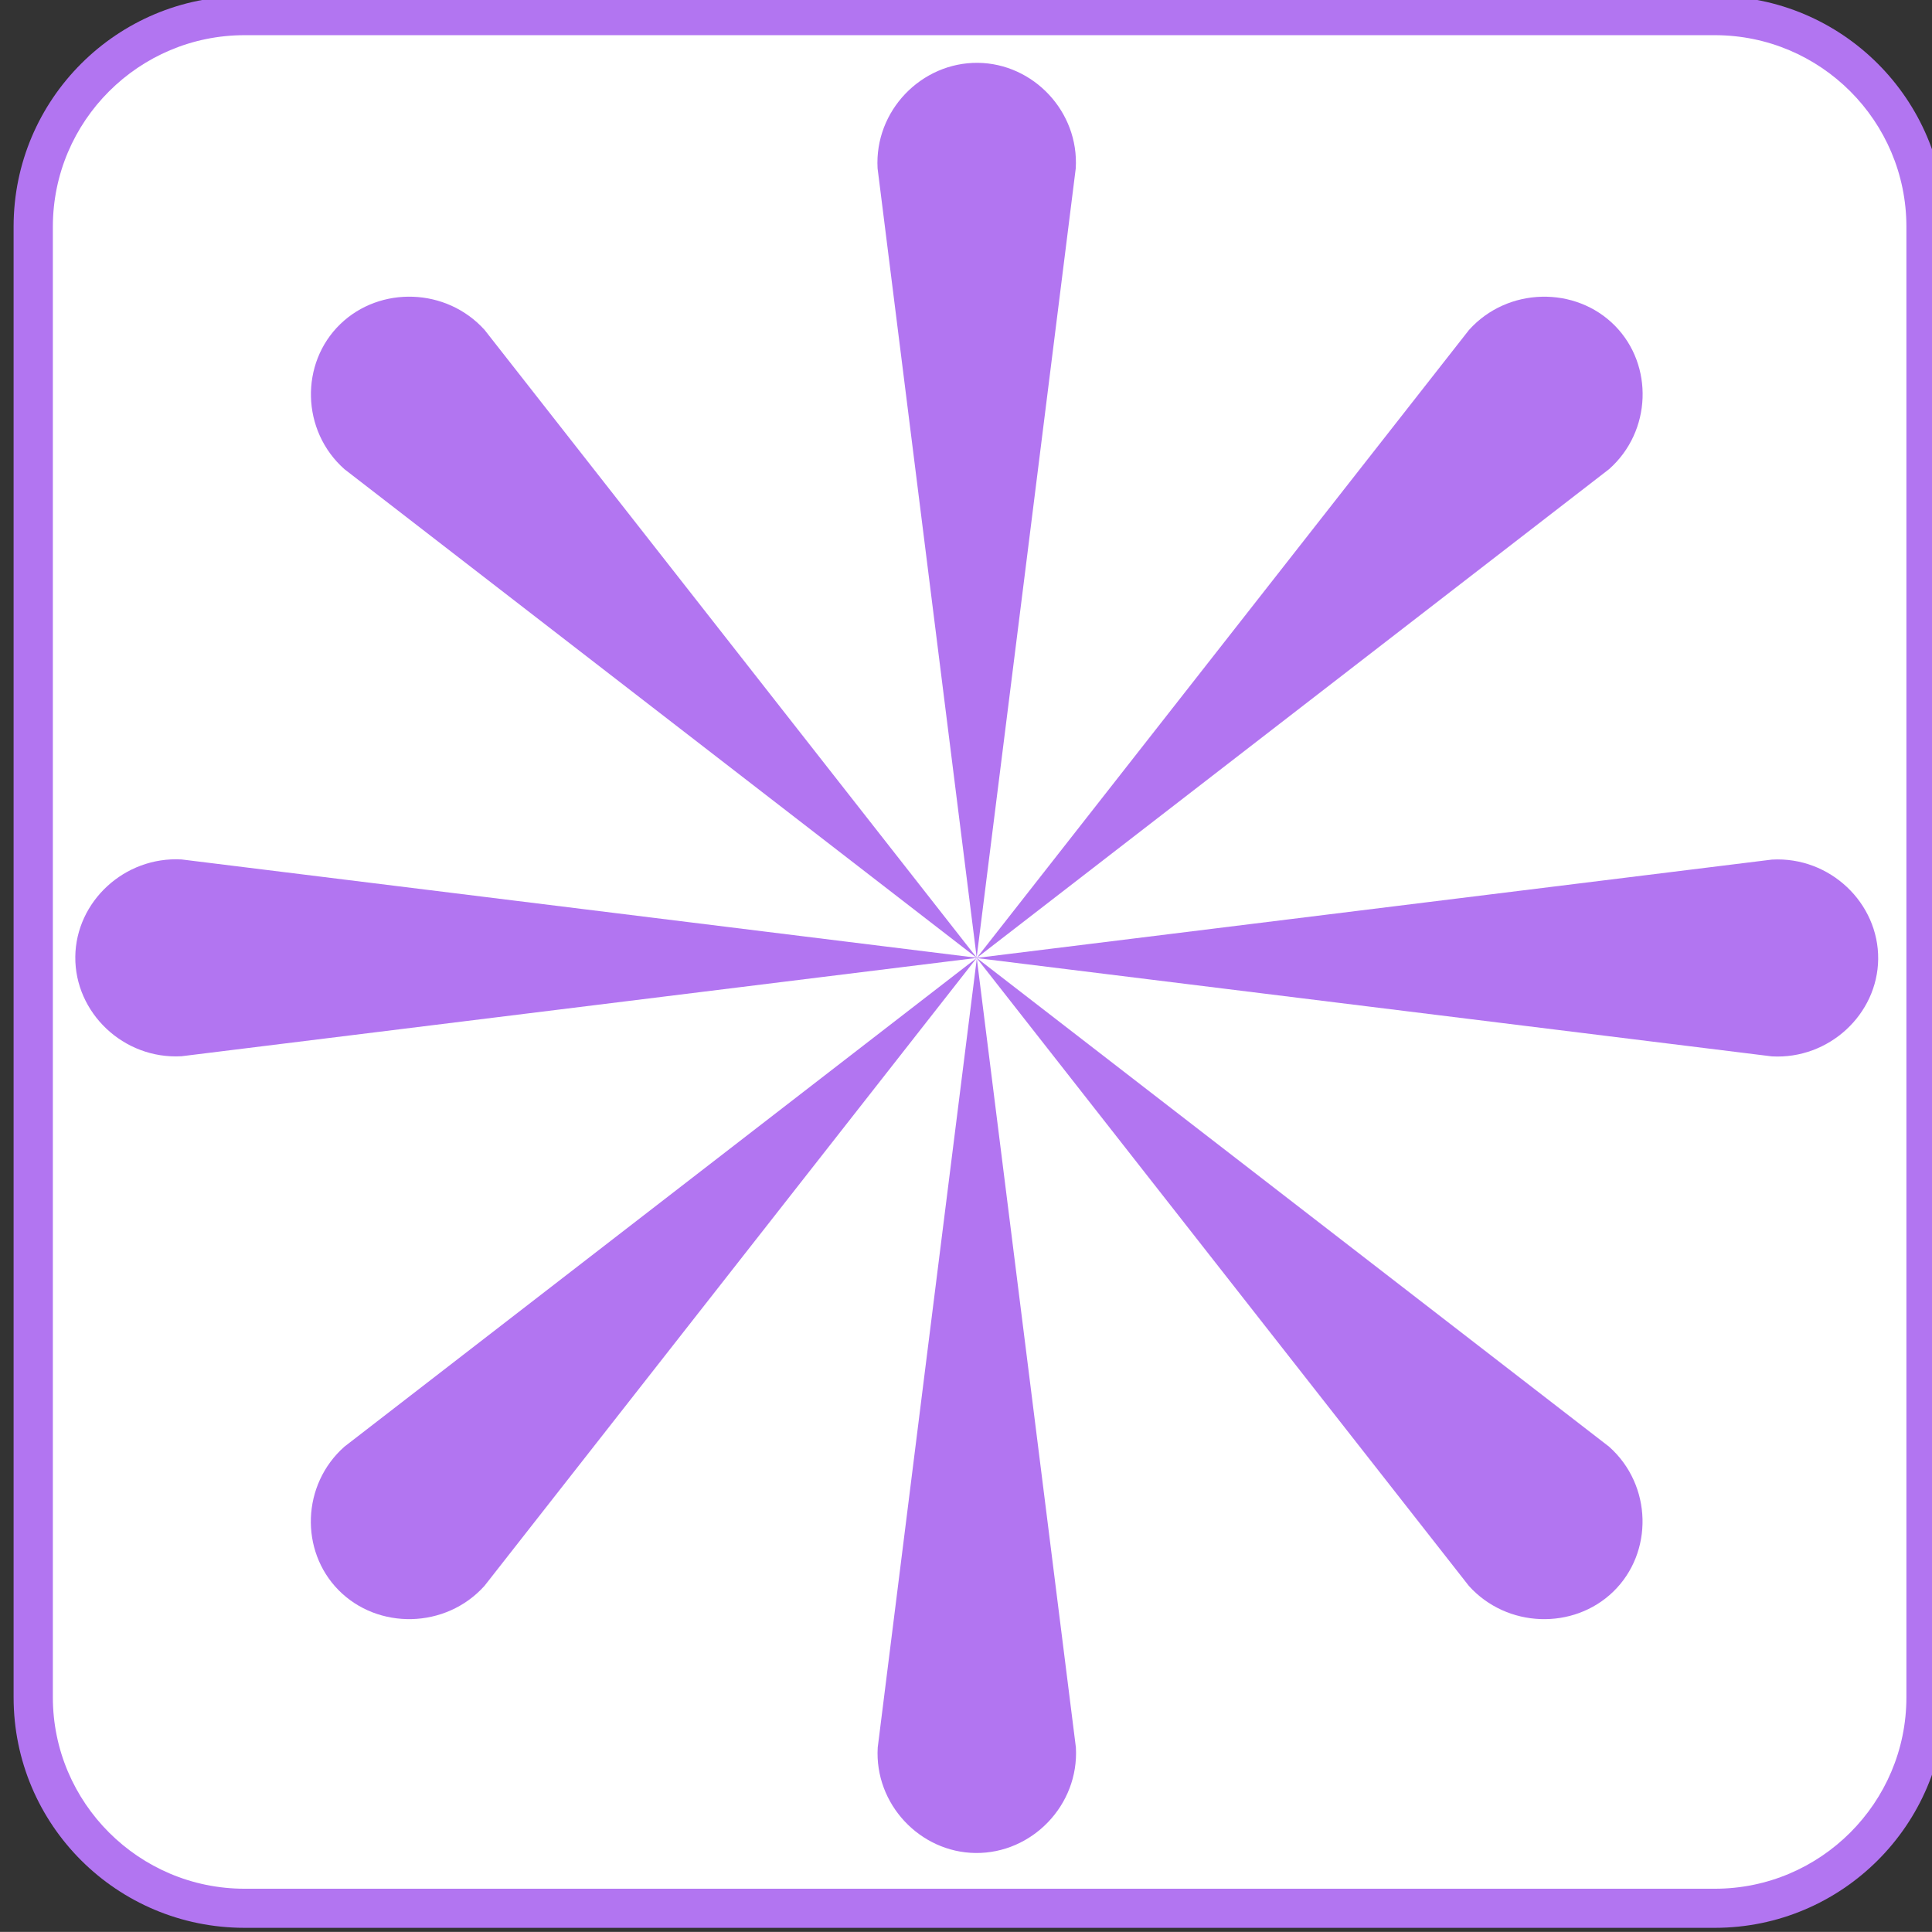 <?xml version="1.0"?>
<svg width="123.547" height="123.539" xmlns="http://www.w3.org/2000/svg" xmlns:svg="http://www.w3.org/2000/svg" xmlns:xlink="http://www.w3.org/1999/xlink" enable-background="new -0.258 -0.548 123.547 123.539" version="1.1" xml:space="preserve">
 <rect width="100%" height="100%" fill="#333333" stroke="none"/>
 <defs>
  <symbol enable-background="new 0 0 1642 1642" height="123.55" id="svg_25" version="1.1" width="123.55" xml:space="preserve" xmlns="http://www.w3.org/2000/svg" xmlns:svg="http://www.w3.org/2000/svg">
   <g class="layer">
    <title>Layer 1</title>
    <g id="svg_8">
     <g id="svg_23">
      <path 
        style="fill:#B275F1"
        d="m61.82,61.44l-33.31,41.96c-2.62,2.88 -7.22,2.95 -9.88,0.28c-2.62,-2.63 -2.49,-7.05 0.4,-9.58c14.26,-10.89 28.53,-21.77 42.79,-32.66z" id="svg_24"/>
     </g>
     <g id="svg_21">
      <path 
        style="fill:#B275F1"
        d="m61.82,61.44l-53.81,6.57c-3.93,0.22 -7.23,-2.91 -7.19,-6.65c0.04,-3.68 3.32,-6.71 7.19,-6.5c17.94,2.19 35.87,4.38 53.81,6.57l0,0.01z" id="svg_22"/>
     </g>
     <g id="svg_19">
      <path 
        style="fill:#B275F1"
        d="m61.82,61.44l-42.79,-32.66c-2.93,-2.57 -3.01,-7.08 -0.28,-9.69c2.69,-2.57 7.19,-2.44 9.77,0.39c11.1,13.99 22.21,27.97 33.31,41.96l-0.01,0z" id="svg_20"/>
     </g>
     <g id="svg_17">
      <path 
        style="fill:#B275F1"
        d="m61.82,61.44l-6.71,-52.76c-0.22,-3.85 2.97,-7.09 6.79,-7.05c3.75,0.04 6.85,3.26 6.62,7.05c-2.23,17.59 -4.47,35.17 -6.71,52.76l0.01,0z" id="svg_18"/>
     </g>
     <g id="svg_15">
      <path 
        style="fill:#B275F1"
        d="m61.82,61.44l33.31,-41.96c2.62,-2.88 7.22,-2.95 9.88,-0.28c2.62,2.63 2.49,7.05 -0.4,9.58c-14.26,10.89 -28.53,21.77 -42.79,32.66z" id="svg_16"/>
     </g>
     <g id="svg_13">
      <path 
        style="fill:#B275F1"
        d="m61.82,61.44l53.81,-6.57c3.93,-0.22 7.23,2.91 7.19,6.65c-0.04,3.68 -3.32,6.71 -7.19,6.5c-17.94,-2.19 -35.87,-4.38 -53.81,-6.57l0,-0.01z" id="svg_14"/>
     </g>
     <g id="svg_11">
      <path 
        style="fill:#B275F1"
        d="m61.82,61.44l42.79,32.66c2.93,2.57 3.01,7.08 0.28,9.69c-2.69,2.57 -7.19,2.44 -9.77,-0.39c-11.1,-13.99 -22.21,-27.97 -33.31,-41.96l0.01,0z" id="svg_12"/>
     </g>
     <g id="svg_9">
      <path 
        style="fill:#B275F1"
        d="m61.82,61.44l6.71,52.76c0.22,3.85 -2.97,7.09 -6.79,7.05c-3.75,-0.04 -6.85,-3.26 -6.62,-7.05c2.23,-17.59 4.47,-35.17 6.71,-52.76l-0.01,0z" id="svg_10"/>
     </g>
    </g>
   </g>
  </symbol>
 </defs>
 <g class="layer">
  <title>Layer 1</title>
  <path 
    style="fill:#B275F1"
    d="m109.66,123.28c8.12,0 14.74,-6.59 14.74,-14.74l0,-94.05c0,-8.14 -6.62,-14.74 -14.74,-14.74l-94.02,0c-8.16,0 -14.77,6.6 -14.77,14.74l0,94.05c0,8.16 6.61,14.74 14.77,14.74l94.02,0z" fill="#231F20" id="svg_2"/>
  <path 
    d="m15.64,2.25c-6.76,0 -12.26,5.49 -12.26,12.25l0,94.04c0,6.74 5.5,12.24 12.26,12.24l94.02,0c6.76,0 12.25,-5.5 12.25,-12.24l0,-94.04c0,-6.76 -5.49,-12.25 -12.25,-12.25l-94.02,0z" fill="#FFFFFF" id="svg_3" transform="matrix(1 0 0 1 0 0)"/>
  <use id="svg_26" transform="matrix(0.945 0 0 0.957 -7.451 -6.078)" x="12.16" xlink:href="#svg_25" y="8.92"/>
 </g>
</svg>